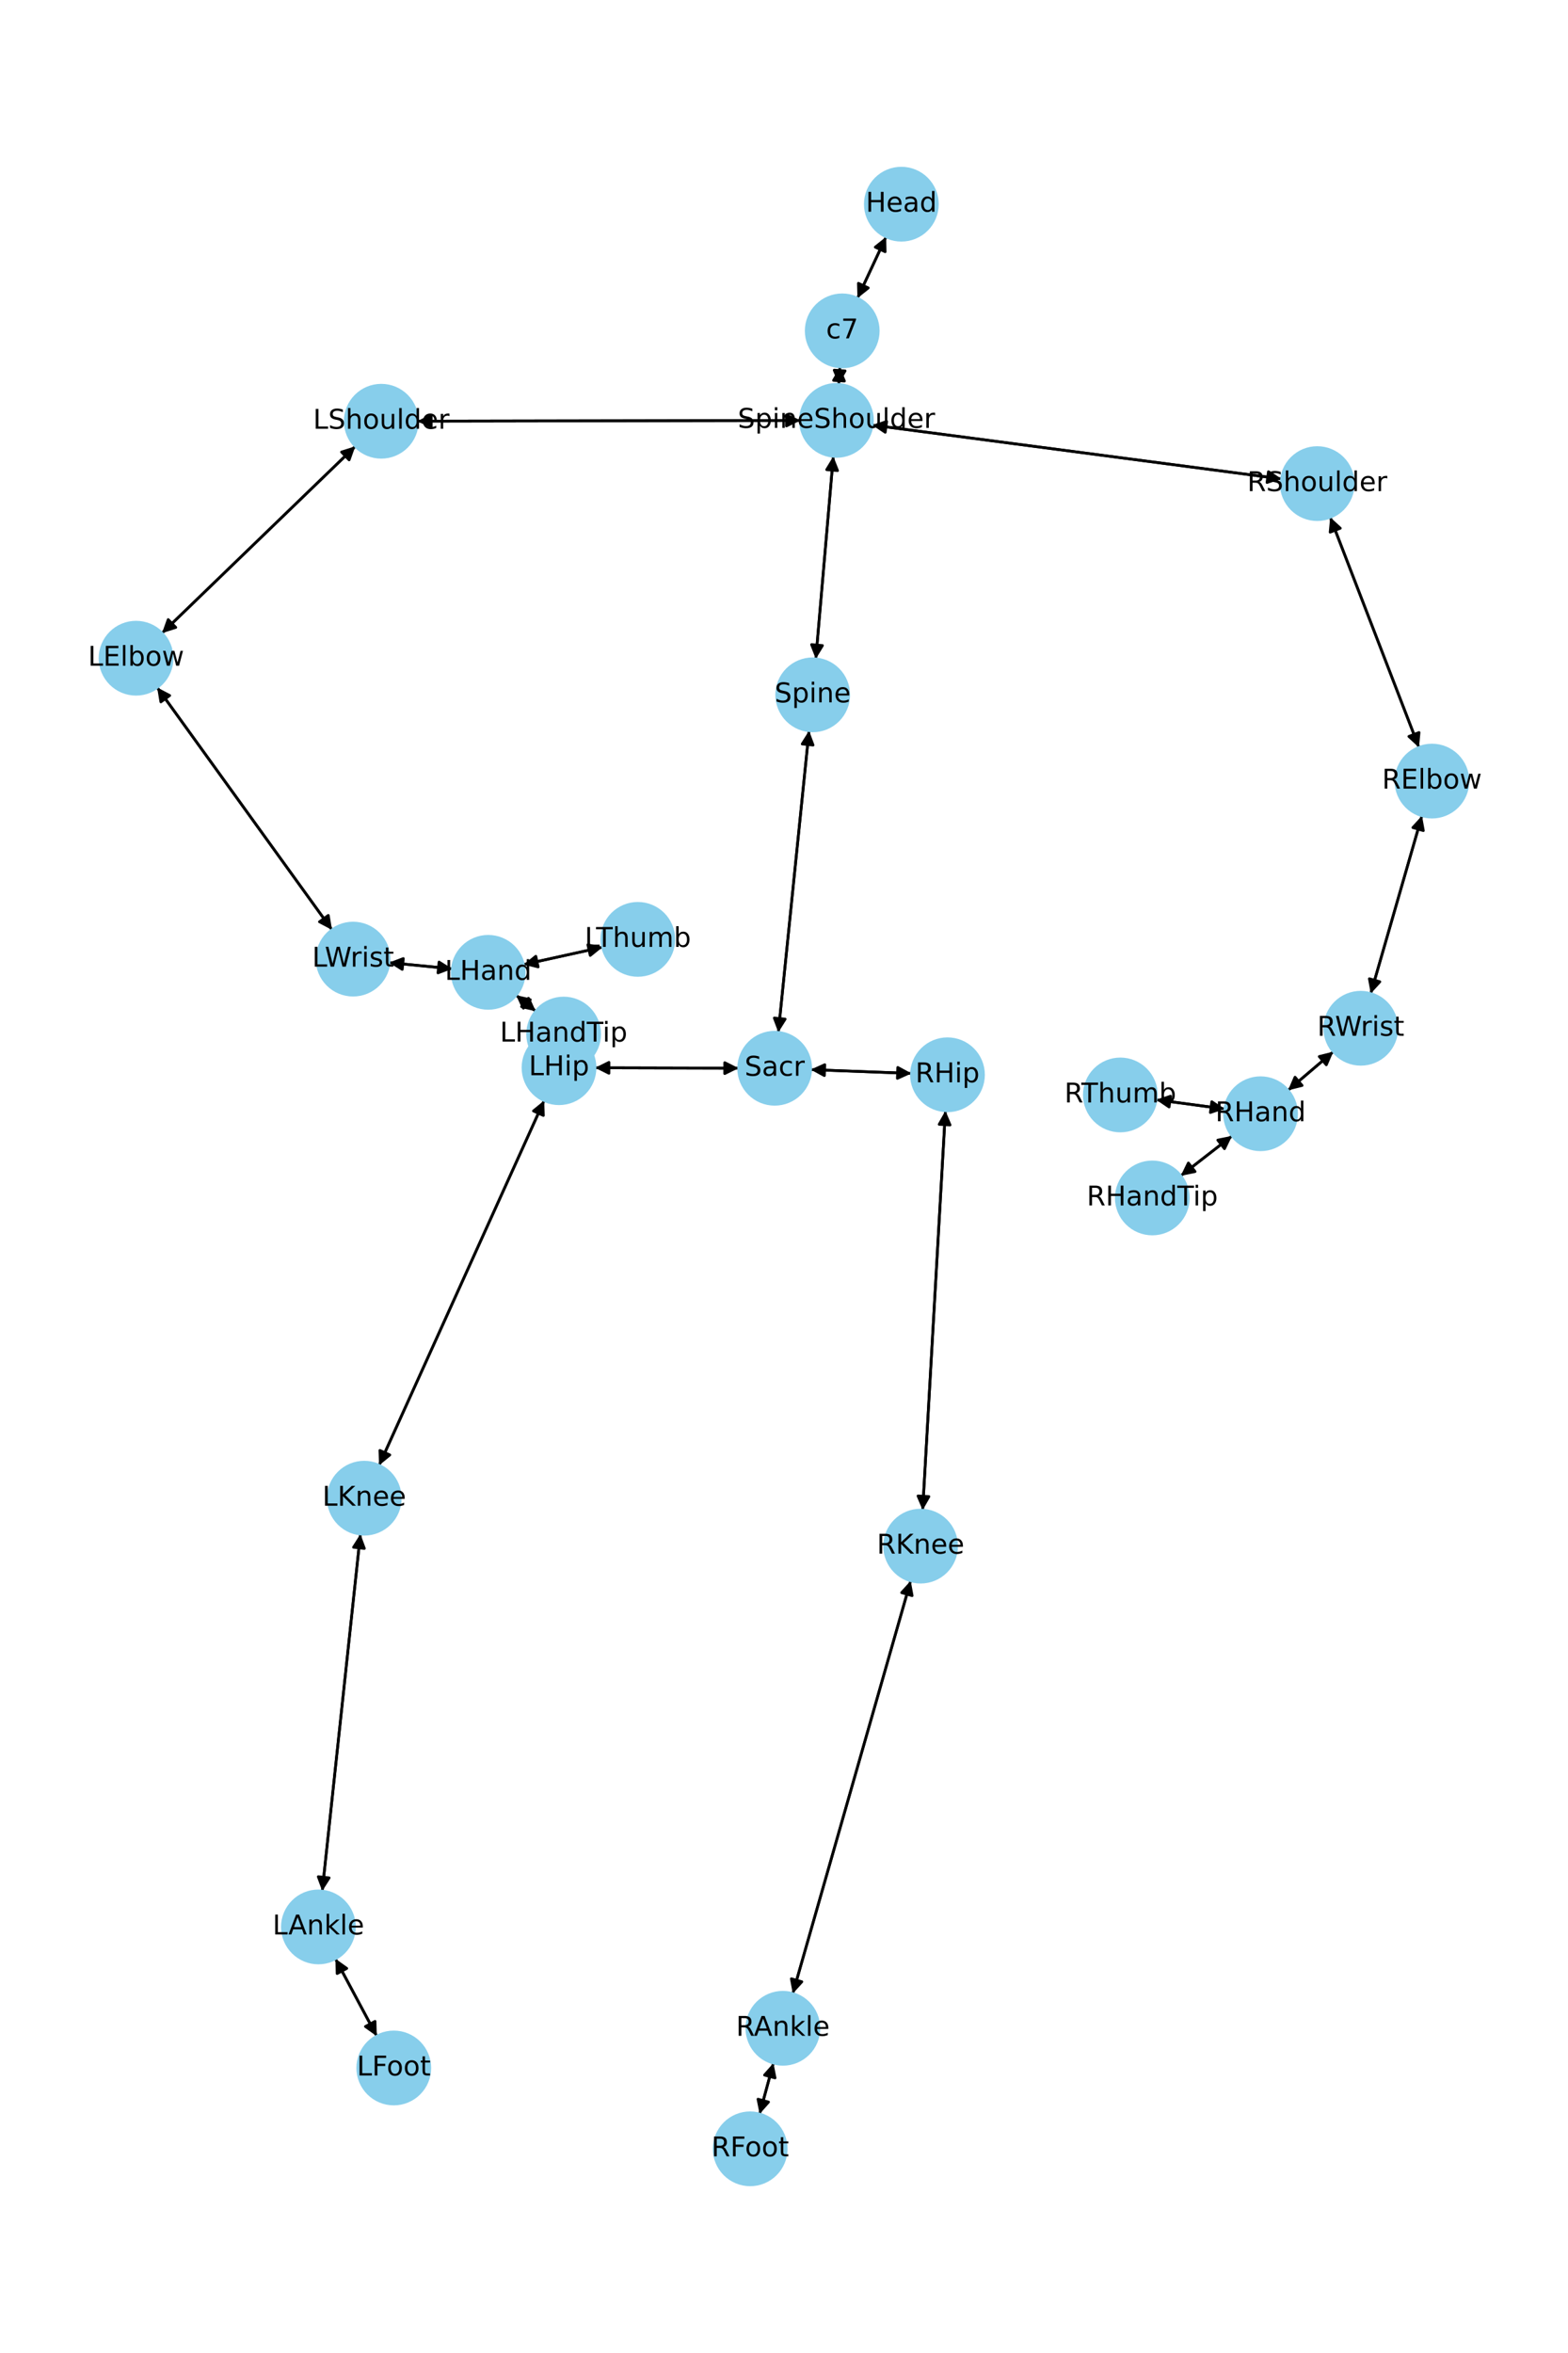 <?xml version="1.0" encoding="utf-8" standalone="no"?>
<!DOCTYPE svg PUBLIC "-//W3C//DTD SVG 1.1//EN"
  "http://www.w3.org/Graphics/SVG/1.1/DTD/svg11.dtd">
<!-- Created with matplotlib (https://matplotlib.org/) -->
<svg height="864pt" version="1.1" viewBox="0 0 576 864" width="576pt" xmlns="http://www.w3.org/2000/svg" xmlns:xlink="http://www.w3.org/1999/xlink">
 <defs>
  <style type="text/css">*{stroke-linecap:butt;stroke-linejoin:round;}</style>
 </defs>
 <g id="figure_1">
  <g id="patch_1">
   <path d="M 0 864 
L 576 864 
L 576 0 
L 0 0 
z
" style="fill:#ffffff;"/>
  </g>
  <g id="axes_1">
   <g id="patch_2">
    <path clip-path="url(#p23a605ee76)" d="M 325.513 86.96 
Q 320.248 98.234 315.456 108.495 
" style="fill:none;stroke:#000000;stroke-linecap:round;"/>
    <path clip-path="url(#p23a605ee76)" d="M 318.961 105.717 
L 315.456 108.495 
L 315.336 104.025 
L 318.961 105.717 
z
" style="stroke:#000000;stroke-linecap:round;"/>
   </g>
   <g id="patch_3">
    <path clip-path="url(#p23a605ee76)" d="M 308.532 134.696 
Q 308.322 137.93 308.185 140.047 
" style="fill:none;stroke:#000000;stroke-linecap:round;"/>
    <path clip-path="url(#p23a605ee76)" d="M 310.44 136.185 
L 308.185 140.047 
L 306.448 135.926 
L 310.44 136.185 
z
" style="stroke:#000000;stroke-linecap:round;"/>
   </g>
   <g id="patch_4">
    <path clip-path="url(#p23a605ee76)" d="M 314.983 109.509 
Q 320.248 98.234 325.039 87.973 
" style="fill:none;stroke:#000000;stroke-linecap:round;"/>
    <path clip-path="url(#p23a605ee76)" d="M 321.535 90.751 
L 325.039 87.973 
L 325.159 92.443 
L 321.535 90.751 
z
" style="stroke:#000000;stroke-linecap:round;"/>
   </g>
   <g id="patch_5">
    <path clip-path="url(#p23a605ee76)" d="M 306.119 167.538 
Q 302.902 204.751 299.781 240.85 
" style="fill:none;stroke:#000000;stroke-linecap:round;"/>
    <path clip-path="url(#p23a605ee76)" d="M 302.119 237.037 
L 299.781 240.85 
L 298.133 236.692 
L 302.119 237.037 
z
" style="stroke:#000000;stroke-linecap:round;"/>
   </g>
   <g id="patch_6">
    <path clip-path="url(#p23a605ee76)" d="M 294.03 154.384 
Q 223.657 154.517 154.401 154.648 
" style="fill:none;stroke:#000000;stroke-linecap:round;"/>
    <path clip-path="url(#p23a605ee76)" d="M 158.405 156.641 
L 154.401 154.648 
L 158.397 152.641 
L 158.405 156.641 
z
" style="stroke:#000000;stroke-linecap:round;"/>
   </g>
   <g id="patch_7">
    <path clip-path="url(#p23a605ee76)" d="M 320.376 156.083 
Q 395.574 165.968 469.664 175.706 
" style="fill:none;stroke:#000000;stroke-linecap:round;"/>
    <path clip-path="url(#p23a605ee76)" d="M 465.959 173.202 
L 469.664 175.706 
L 465.437 177.168 
L 465.959 173.202 
z
" style="stroke:#000000;stroke-linecap:round;"/>
   </g>
   <g id="patch_8">
    <path clip-path="url(#p23a605ee76)" d="M 308.114 141.156 
Q 308.323 137.923 308.46 135.805 
" style="fill:none;stroke:#000000;stroke-linecap:round;"/>
    <path clip-path="url(#p23a605ee76)" d="M 306.206 139.668 
L 308.46 135.805 
L 310.197 139.926 
L 306.206 139.668 
z
" style="stroke:#000000;stroke-linecap:round;"/>
   </g>
   <g id="patch_9">
    <path clip-path="url(#p23a605ee76)" d="M 297.205 268.301 
Q 291.56 323.698 286.028 377.982 
" style="fill:none;stroke:#000000;stroke-linecap:round;"/>
    <path clip-path="url(#p23a605ee76)" d="M 288.423 374.206 
L 286.028 377.982 
L 284.444 373.8 
L 288.423 374.206 
z
" style="stroke:#000000;stroke-linecap:round;"/>
   </g>
   <g id="patch_10">
    <path clip-path="url(#p23a605ee76)" d="M 299.685 241.962 
Q 302.902 204.749 306.023 168.65 
" style="fill:none;stroke:#000000;stroke-linecap:round;"/>
    <path clip-path="url(#p23a605ee76)" d="M 303.686 172.463 
L 306.023 168.65 
L 307.671 172.808 
L 303.686 172.463 
z
" style="stroke:#000000;stroke-linecap:round;"/>
   </g>
   <g id="patch_11">
    <path clip-path="url(#p23a605ee76)" d="M 271.349 392.22 
Q 244.966 392.152 219.702 392.086 
" style="fill:none;stroke:#000000;stroke-linecap:round;"/>
    <path clip-path="url(#p23a605ee76)" d="M 223.696 394.096 
L 219.702 392.086 
L 223.707 390.096 
L 223.696 394.096 
z
" style="stroke:#000000;stroke-linecap:round;"/>
   </g>
   <g id="patch_12">
    <path clip-path="url(#p23a605ee76)" d="M 297.79 392.754 
Q 316.312 393.453 333.716 394.11 
" style="fill:none;stroke:#000000;stroke-linecap:round;"/>
    <path clip-path="url(#p23a605ee76)" d="M 329.795 391.96 
L 333.716 394.11 
L 329.644 395.957 
L 329.795 391.96 
z
" style="stroke:#000000;stroke-linecap:round;"/>
   </g>
   <g id="patch_13">
    <path clip-path="url(#p23a605ee76)" d="M 285.915 379.095 
Q 291.56 323.698 297.092 269.413 
" style="fill:none;stroke:#000000;stroke-linecap:round;"/>
    <path clip-path="url(#p23a605ee76)" d="M 294.696 273.19 
L 297.092 269.413 
L 298.676 273.595 
L 294.696 273.19 
z
" style="stroke:#000000;stroke-linecap:round;"/>
   </g>
   <g id="patch_14">
    <path clip-path="url(#p23a605ee76)" d="M 130.542 163.866 
Q 95.021 198.181 60.304 231.719 
" style="fill:none;stroke:#000000;stroke-linecap:round;"/>
    <path clip-path="url(#p23a605ee76)" d="M 64.571 230.378 
L 60.304 231.719 
L 61.792 227.501 
L 64.571 230.378 
z
" style="stroke:#000000;stroke-linecap:round;"/>
   </g>
   <g id="patch_15">
    <path clip-path="url(#p23a605ee76)" d="M 153.284 154.651 
Q 223.658 154.517 292.913 154.386 
" style="fill:none;stroke:#000000;stroke-linecap:round;"/>
    <path clip-path="url(#p23a605ee76)" d="M 288.909 152.394 
L 292.913 154.386 
L 288.917 156.394 
L 288.909 152.394 
z
" style="stroke:#000000;stroke-linecap:round;"/>
   </g>
   <g id="patch_16">
    <path clip-path="url(#p23a605ee76)" d="M 57.723 252.415 
Q 89.845 296.933 121.314 340.544 
" style="fill:none;stroke:#000000;stroke-linecap:round;"/>
    <path clip-path="url(#p23a605ee76)" d="M 120.595 336.13 
L 121.314 340.544 
L 117.351 338.471 
L 120.595 336.13 
z
" style="stroke:#000000;stroke-linecap:round;"/>
   </g>
   <g id="patch_17">
    <path clip-path="url(#p23a605ee76)" d="M 59.497 232.499 
Q 95.018 198.184 129.735 164.646 
" style="fill:none;stroke:#000000;stroke-linecap:round;"/>
    <path clip-path="url(#p23a605ee76)" d="M 125.469 165.987 
L 129.735 164.646 
L 128.248 168.863 
L 125.469 165.987 
z
" style="stroke:#000000;stroke-linecap:round;"/>
   </g>
   <g id="patch_18">
    <path clip-path="url(#p23a605ee76)" d="M 142.871 353.465 
Q 154.525 354.605 165.066 355.637 
" style="fill:none;stroke:#000000;stroke-linecap:round;"/>
    <path clip-path="url(#p23a605ee76)" d="M 161.28 353.257 
L 165.066 355.637 
L 160.891 357.238 
L 161.28 353.257 
z
" style="stroke:#000000;stroke-linecap:round;"/>
   </g>
   <g id="patch_19">
    <path clip-path="url(#p23a605ee76)" d="M 121.968 341.451 
Q 89.845 296.933 58.377 253.322 
" style="fill:none;stroke:#000000;stroke-linecap:round;"/>
    <path clip-path="url(#p23a605ee76)" d="M 59.096 257.736 
L 58.377 253.322 
L 62.339 255.395 
L 59.096 257.736 
z
" style="stroke:#000000;stroke-linecap:round;"/>
   </g>
   <g id="patch_20">
    <path clip-path="url(#p23a605ee76)" d="M 189.584 365.409 
Q 193.2 368.367 195.95 370.617 
" style="fill:none;stroke:#000000;stroke-linecap:round;"/>
    <path clip-path="url(#p23a605ee76)" d="M 194.12 366.536 
L 195.95 370.617 
L 191.588 369.632 
L 194.12 366.536 
z
" style="stroke:#000000;stroke-linecap:round;"/>
   </g>
   <g id="patch_21">
    <path clip-path="url(#p23a605ee76)" d="M 192.263 354.188 
Q 206.823 350.98 220.292 348.013 
" style="fill:none;stroke:#000000;stroke-linecap:round;"/>
    <path clip-path="url(#p23a605ee76)" d="M 215.956 346.921 
L 220.292 348.013 
L 216.816 350.827 
L 215.956 346.921 
z
" style="stroke:#000000;stroke-linecap:round;"/>
   </g>
   <g id="patch_22">
    <path clip-path="url(#p23a605ee76)" d="M 166.181 355.746 
Q 154.527 354.605 143.986 353.574 
" style="fill:none;stroke:#000000;stroke-linecap:round;"/>
    <path clip-path="url(#p23a605ee76)" d="M 147.772 355.954 
L 143.986 353.574 
L 148.161 351.973 
L 147.772 355.954 
z
" style="stroke:#000000;stroke-linecap:round;"/>
   </g>
   <g id="patch_23">
    <path clip-path="url(#p23a605ee76)" d="M 488.649 189.92 
Q 504.952 232.193 520.853 273.422 
" style="fill:none;stroke:#000000;stroke-linecap:round;"/>
    <path clip-path="url(#p23a605ee76)" d="M 521.28 268.97 
L 520.853 273.422 
L 517.548 270.41 
L 521.28 268.97 
z
" style="stroke:#000000;stroke-linecap:round;"/>
   </g>
   <g id="patch_24">
    <path clip-path="url(#p23a605ee76)" d="M 470.771 175.852 
Q 395.573 165.967 321.483 156.229 
" style="fill:none;stroke:#000000;stroke-linecap:round;"/>
    <path clip-path="url(#p23a605ee76)" d="M 325.189 158.733 
L 321.483 156.229 
L 325.71 154.767 
L 325.189 158.733 
z
" style="stroke:#000000;stroke-linecap:round;"/>
   </g>
   <g id="patch_25">
    <path clip-path="url(#p23a605ee76)" d="M 522.356 299.52 
Q 512.949 332.186 503.852 363.778 
" style="fill:none;stroke:#000000;stroke-linecap:round;"/>
    <path clip-path="url(#p23a605ee76)" d="M 506.88 360.488 
L 503.852 363.778 
L 503.037 359.381 
L 506.88 360.488 
z
" style="stroke:#000000;stroke-linecap:round;"/>
   </g>
   <g id="patch_26">
    <path clip-path="url(#p23a605ee76)" d="M 521.256 274.466 
Q 504.953 232.193 489.052 190.964 
" style="fill:none;stroke:#000000;stroke-linecap:round;"/>
    <path clip-path="url(#p23a605ee76)" d="M 488.625 195.416 
L 489.052 190.964 
L 492.357 193.976 
L 488.625 195.416 
z
" style="stroke:#000000;stroke-linecap:round;"/>
   </g>
   <g id="patch_27">
    <path clip-path="url(#p23a605ee76)" d="M 489.815 386.148 
Q 481.473 393.26 473.981 399.647 
" style="fill:none;stroke:#000000;stroke-linecap:round;"/>
    <path clip-path="url(#p23a605ee76)" d="M 478.323 398.574 
L 473.981 399.647 
L 475.728 395.53 
L 478.323 398.574 
z
" style="stroke:#000000;stroke-linecap:round;"/>
   </g>
   <g id="patch_28">
    <path clip-path="url(#p23a605ee76)" d="M 503.541 364.856 
Q 512.948 332.19 522.046 300.598 
" style="fill:none;stroke:#000000;stroke-linecap:round;"/>
    <path clip-path="url(#p23a605ee76)" d="M 519.017 303.889 
L 522.046 300.598 
L 522.861 304.996 
L 519.017 303.889 
z
" style="stroke:#000000;stroke-linecap:round;"/>
   </g>
   <g id="patch_29">
    <path clip-path="url(#p23a605ee76)" d="M 452.618 417.076 
Q 443.178 424.416 434.621 431.069 
" style="fill:none;stroke:#000000;stroke-linecap:round;"/>
    <path clip-path="url(#p23a605ee76)" d="M 439.006 430.193 
L 434.621 431.069 
L 436.551 427.035 
L 439.006 430.193 
z
" style="stroke:#000000;stroke-linecap:round;"/>
   </g>
   <g id="patch_30">
    <path clip-path="url(#p23a605ee76)" d="M 449.95 407.2 
Q 437.308 405.507 425.773 403.962 
" style="fill:none;stroke:#000000;stroke-linecap:round;"/>
    <path clip-path="url(#p23a605ee76)" d="M 429.472 406.475 
L 425.773 403.962 
L 430.004 402.511 
L 429.472 406.475 
z
" style="stroke:#000000;stroke-linecap:round;"/>
   </g>
   <g id="patch_31">
    <path clip-path="url(#p23a605ee76)" d="M 473.127 400.375 
Q 481.47 393.263 488.962 386.876 
" style="fill:none;stroke:#000000;stroke-linecap:round;"/>
    <path clip-path="url(#p23a605ee76)" d="M 484.62 387.949 
L 488.962 386.876 
L 487.215 390.993 
L 484.62 387.949 
z
" style="stroke:#000000;stroke-linecap:round;"/>
   </g>
   <g id="patch_32">
    <path clip-path="url(#p23a605ee76)" d="M 199.896 404.101 
Q 169.58 471.086 139.724 537.051 
" style="fill:none;stroke:#000000;stroke-linecap:round;"/>
    <path clip-path="url(#p23a605ee76)" d="M 143.196 534.232 
L 139.724 537.051 
L 139.552 532.583 
L 143.196 534.232 
z
" style="stroke:#000000;stroke-linecap:round;"/>
   </g>
   <g id="patch_33">
    <path clip-path="url(#p23a605ee76)" d="M 218.576 392.083 
Q 244.958 392.152 270.223 392.217 
" style="fill:none;stroke:#000000;stroke-linecap:round;"/>
    <path clip-path="url(#p23a605ee76)" d="M 266.228 390.207 
L 270.223 392.217 
L 266.218 394.207 
L 266.228 390.207 
z
" style="stroke:#000000;stroke-linecap:round;"/>
   </g>
   <g id="patch_34">
    <path clip-path="url(#p23a605ee76)" d="M 132.401 563.274 
Q 125.386 628.837 118.489 693.289 
" style="fill:none;stroke:#000000;stroke-linecap:round;"/>
    <path clip-path="url(#p23a605ee76)" d="M 120.903 689.525 
L 118.489 693.289 
L 116.926 689.099 
L 120.903 689.525 
z
" style="stroke:#000000;stroke-linecap:round;"/>
   </g>
   <g id="patch_35">
    <path clip-path="url(#p23a605ee76)" d="M 139.263 538.071 
Q 169.579 471.087 199.434 405.121 
" style="fill:none;stroke:#000000;stroke-linecap:round;"/>
    <path clip-path="url(#p23a605ee76)" d="M 195.963 407.94 
L 199.434 405.121 
L 199.607 409.59 
L 195.963 407.94 
z
" style="stroke:#000000;stroke-linecap:round;"/>
   </g>
   <g id="patch_36">
    <path clip-path="url(#p23a605ee76)" d="M 123.201 719.22 
Q 130.809 733.45 137.889 746.693 
" style="fill:none;stroke:#000000;stroke-linecap:round;"/>
    <path clip-path="url(#p23a605ee76)" d="M 137.767 742.223 
L 137.889 746.693 
L 134.24 744.109 
L 137.767 742.223 
z
" style="stroke:#000000;stroke-linecap:round;"/>
   </g>
   <g id="patch_37">
    <path clip-path="url(#p23a605ee76)" d="M 118.37 694.403 
Q 125.385 628.84 132.282 564.388 
" style="fill:none;stroke:#000000;stroke-linecap:round;"/>
    <path clip-path="url(#p23a605ee76)" d="M 129.867 568.152 
L 132.282 564.388 
L 133.845 568.578 
L 129.867 568.152 
z
" style="stroke:#000000;stroke-linecap:round;"/>
   </g>
   <g id="patch_38">
    <path clip-path="url(#p23a605ee76)" d="M 138.415 747.676 
Q 130.807 733.447 123.726 720.203 
" style="fill:none;stroke:#000000;stroke-linecap:round;"/>
    <path clip-path="url(#p23a605ee76)" d="M 123.849 724.673 
L 123.726 720.203 
L 127.376 722.787 
L 123.849 724.673 
z
" style="stroke:#000000;stroke-linecap:round;"/>
   </g>
   <g id="patch_39">
    <path clip-path="url(#p23a605ee76)" d="M 347.3 407.858 
Q 343.118 481.188 339 553.402 
" style="fill:none;stroke:#000000;stroke-linecap:round;"/>
    <path clip-path="url(#p23a605ee76)" d="M 341.225 549.523 
L 339 553.402 
L 337.231 549.295 
L 341.225 549.523 
z
" style="stroke:#000000;stroke-linecap:round;"/>
   </g>
   <g id="patch_40">
    <path clip-path="url(#p23a605ee76)" d="M 334.837 394.152 
Q 316.315 393.453 298.91 392.796 
" style="fill:none;stroke:#000000;stroke-linecap:round;"/>
    <path clip-path="url(#p23a605ee76)" d="M 302.832 394.945 
L 298.91 392.796 
L 302.983 390.948 
L 302.832 394.945 
z
" style="stroke:#000000;stroke-linecap:round;"/>
   </g>
   <g id="patch_41">
    <path clip-path="url(#p23a605ee76)" d="M 334.548 580.446 
Q 312.885 656.248 291.53 730.974 
" style="fill:none;stroke:#000000;stroke-linecap:round;"/>
    <path clip-path="url(#p23a605ee76)" d="M 294.552 727.678 
L 291.53 730.974 
L 290.706 726.579 
L 294.552 727.678 
z
" style="stroke:#000000;stroke-linecap:round;"/>
   </g>
   <g id="patch_42">
    <path clip-path="url(#p23a605ee76)" d="M 338.937 554.518 
Q 343.118 481.188 347.236 408.974 
" style="fill:none;stroke:#000000;stroke-linecap:round;"/>
    <path clip-path="url(#p23a605ee76)" d="M 345.012 412.853 
L 347.236 408.974 
L 349.005 413.081 
L 345.012 412.853 
z
" style="stroke:#000000;stroke-linecap:round;"/>
   </g>
   <g id="patch_43">
    <path clip-path="url(#p23a605ee76)" d="M 284.121 757.537 
Q 281.58 766.899 279.331 775.181 
" style="fill:none;stroke:#000000;stroke-linecap:round;"/>
    <path clip-path="url(#p23a605ee76)" d="M 282.309 771.845 
L 279.331 775.181 
L 278.449 770.797 
L 282.309 771.845 
z
" style="stroke:#000000;stroke-linecap:round;"/>
   </g>
   <g id="patch_44">
    <path clip-path="url(#p23a605ee76)" d="M 291.223 732.048 
Q 312.886 656.246 334.241 581.52 
" style="fill:none;stroke:#000000;stroke-linecap:round;"/>
    <path clip-path="url(#p23a605ee76)" d="M 331.219 584.817 
L 334.241 581.52 
L 335.065 585.916 
L 331.219 584.817 
z
" style="stroke:#000000;stroke-linecap:round;"/>
   </g>
   <g id="patch_45">
    <path clip-path="url(#p23a605ee76)" d="M 279.039 776.256 
Q 281.581 766.895 283.829 758.613 
" style="fill:none;stroke:#000000;stroke-linecap:round;"/>
    <path clip-path="url(#p23a605ee76)" d="M 280.851 761.949 
L 283.829 758.613 
L 284.711 762.997 
L 280.851 761.949 
z
" style="stroke:#000000;stroke-linecap:round;"/>
   </g>
   <g id="patch_46">
    <path clip-path="url(#p23a605ee76)" d="M 196.816 371.325 
Q 193.2 368.367 190.449 366.117 
" style="fill:none;stroke:#000000;stroke-linecap:round;"/>
    <path clip-path="url(#p23a605ee76)" d="M 192.279 370.198 
L 190.449 366.117 
L 194.812 367.101 
L 192.279 370.198 
z
" style="stroke:#000000;stroke-linecap:round;"/>
   </g>
   <g id="patch_47">
    <path clip-path="url(#p23a605ee76)" d="M 221.386 347.772 
Q 206.825 350.98 193.356 353.947 
" style="fill:none;stroke:#000000;stroke-linecap:round;"/>
    <path clip-path="url(#p23a605ee76)" d="M 197.693 355.04 
L 193.356 353.947 
L 196.832 351.133 
L 197.693 355.04 
z
" style="stroke:#000000;stroke-linecap:round;"/>
   </g>
   <g id="patch_48">
    <path clip-path="url(#p23a605ee76)" d="M 433.741 431.753 
Q 443.181 424.414 451.739 417.76 
" style="fill:none;stroke:#000000;stroke-linecap:round;"/>
    <path clip-path="url(#p23a605ee76)" d="M 447.353 418.637 
L 451.739 417.76 
L 449.808 421.795 
L 447.353 418.637 
z
" style="stroke:#000000;stroke-linecap:round;"/>
   </g>
   <g id="patch_49">
    <path clip-path="url(#p23a605ee76)" d="M 424.669 403.814 
Q 437.311 405.507 448.845 407.052 
" style="fill:none;stroke:#000000;stroke-linecap:round;"/>
    <path clip-path="url(#p23a605ee76)" d="M 445.146 404.539 
L 448.845 407.052 
L 444.615 408.504 
L 445.146 404.539 
z
" style="stroke:#000000;stroke-linecap:round;"/>
   </g>
   <g id="PathCollection_1">
    <defs>
     <path d="M 0 13.229 
C 3.508 13.229 6.873 11.835 9.354 9.354 
C 11.835 6.873 13.229 3.508 13.229 0 
C 13.229 -3.508 11.835 -6.873 9.354 -9.354 
C 6.873 -11.835 3.508 -13.229 0 -13.229 
C -3.508 -13.229 -6.873 -11.835 -9.354 -9.354 
C -11.835 -6.873 -13.229 -3.508 -13.229 0 
C -13.229 3.508 -11.835 6.873 -9.354 9.354 
C -6.873 11.835 -3.508 13.229 0 13.229 
z
" id="m3a47e84ed0" style="stroke:#87ceeb;"/>
    </defs>
    <g clip-path="url(#p23a605ee76)">
     <use style="fill:#87ceeb;stroke:#87ceeb;" x="331.109" xlink:href="#m3a47e84ed0" y="74.975"/>
     <use style="fill:#87ceeb;stroke:#87ceeb;" x="309.387" xlink:href="#m3a47e84ed0" y="121.493"/>
     <use style="fill:#87ceeb;stroke:#87ceeb;" x="307.259" xlink:href="#m3a47e84ed0" y="154.359"/>
     <use style="fill:#87ceeb;stroke:#87ceeb;" x="298.546" xlink:href="#m3a47e84ed0" y="255.141"/>
     <use style="fill:#87ceeb;stroke:#87ceeb;" x="284.574" xlink:href="#m3a47e84ed0" y="392.255"/>
     <use style="fill:#87ceeb;stroke:#87ceeb;" x="140.056" xlink:href="#m3a47e84ed0" y="154.676"/>
     <use style="fill:#87ceeb;stroke:#87ceeb;" x="49.983" xlink:href="#m3a47e84ed0" y="241.689"/>
     <use style="fill:#87ceeb;stroke:#87ceeb;" x="129.707" xlink:href="#m3a47e84ed0" y="352.177"/>
     <use style="fill:#87ceeb;stroke:#87ceeb;" x="179.345" xlink:href="#m3a47e84ed0" y="357.034"/>
     <use style="fill:#87ceeb;stroke:#87ceeb;" x="483.889" xlink:href="#m3a47e84ed0" y="177.576"/>
     <use style="fill:#87ceeb;stroke:#87ceeb;" x="526.017" xlink:href="#m3a47e84ed0" y="286.81"/>
     <use style="fill:#87ceeb;stroke:#87ceeb;" x="499.881" xlink:href="#m3a47e84ed0" y="377.566"/>
     <use style="fill:#87ceeb;stroke:#87ceeb;" x="463.062" xlink:href="#m3a47e84ed0" y="408.957"/>
     <use style="fill:#87ceeb;stroke:#87ceeb;" x="205.351" xlink:href="#m3a47e84ed0" y="392.048"/>
     <use style="fill:#87ceeb;stroke:#87ceeb;" x="133.808" xlink:href="#m3a47e84ed0" y="550.124"/>
     <use style="fill:#87ceeb;stroke:#87ceeb;" x="116.963" xlink:href="#m3a47e84ed0" y="707.553"/>
     <use style="fill:#87ceeb;stroke:#87ceeb;" x="144.653" xlink:href="#m3a47e84ed0" y="759.343"/>
     <use style="fill:#87ceeb;stroke:#87ceeb;" x="348.053" xlink:href="#m3a47e84ed0" y="394.651"/>
     <use style="fill:#87ceeb;stroke:#87ceeb;" x="338.183" xlink:href="#m3a47e84ed0" y="567.725"/>
     <use style="fill:#87ceeb;stroke:#87ceeb;" x="287.588" xlink:href="#m3a47e84ed0" y="744.769"/>
     <use style="fill:#87ceeb;stroke:#87ceeb;" x="275.573" xlink:href="#m3a47e84ed0" y="789.025"/>
     <use style="fill:#87ceeb;stroke:#87ceeb;" x="207.055" xlink:href="#m3a47e84ed0" y="379.7"/>
     <use style="fill:#87ceeb;stroke:#87ceeb;" x="234.304" xlink:href="#m3a47e84ed0" y="344.927"/>
     <use style="fill:#87ceeb;stroke:#87ceeb;" x="423.297" xlink:href="#m3a47e84ed0" y="439.873"/>
     <use style="fill:#87ceeb;stroke:#87ceeb;" x="411.557" xlink:href="#m3a47e84ed0" y="402.058"/>
    </g>
   </g>
   <g id="text_1">
    <g clip-path="url(#p23a605ee76)">
     <!-- Head -->
     <g transform="translate(318.034 77.735)scale(0.1 -0.1)">
      <defs>
       <path d="M 9.812 72.906 
L 19.672 72.906 
L 19.672 43.016 
L 55.516 43.016 
L 55.516 72.906 
L 65.375 72.906 
L 65.375 0 
L 55.516 0 
L 55.516 34.719 
L 19.672 34.719 
L 19.672 0 
L 9.812 0 
z
" id="DejaVuSans-72"/>
       <path d="M 56.203 29.594 
L 56.203 25.203 
L 14.891 25.203 
Q 15.484 15.922 20.484 11.062 
Q 25.484 6.203 34.422 6.203 
Q 39.594 6.203 44.453 7.469 
Q 49.312 8.734 54.109 11.281 
L 54.109 2.781 
Q 49.266 0.734 44.188 -0.344 
Q 39.109 -1.422 33.891 -1.422 
Q 20.797 -1.422 13.156 6.188 
Q 5.516 13.812 5.516 26.812 
Q 5.516 40.234 12.766 48.109 
Q 20.016 56 32.328 56 
Q 43.359 56 49.781 48.891 
Q 56.203 41.797 56.203 29.594 
z
M 47.219 32.234 
Q 47.125 39.594 43.094 43.984 
Q 39.062 48.391 32.422 48.391 
Q 24.906 48.391 20.391 44.141 
Q 15.875 39.891 15.188 32.172 
z
" id="DejaVuSans-101"/>
       <path d="M 34.281 27.484 
Q 23.391 27.484 19.188 25 
Q 14.984 22.516 14.984 16.5 
Q 14.984 11.719 18.141 8.906 
Q 21.297 6.109 26.703 6.109 
Q 34.188 6.109 38.703 11.406 
Q 43.219 16.703 43.219 25.484 
L 43.219 27.484 
z
M 52.203 31.203 
L 52.203 0 
L 43.219 0 
L 43.219 8.297 
Q 40.141 3.328 35.547 0.953 
Q 30.953 -1.422 24.312 -1.422 
Q 15.922 -1.422 10.953 3.297 
Q 6 8.016 6 15.922 
Q 6 25.141 12.172 29.828 
Q 18.359 34.516 30.609 34.516 
L 43.219 34.516 
L 43.219 35.406 
Q 43.219 41.609 39.141 45 
Q 35.062 48.391 27.688 48.391 
Q 23 48.391 18.547 47.266 
Q 14.109 46.141 10.016 43.891 
L 10.016 52.203 
Q 14.938 54.109 19.578 55.047 
Q 24.219 56 28.609 56 
Q 40.484 56 46.344 49.844 
Q 52.203 43.703 52.203 31.203 
z
" id="DejaVuSans-97"/>
       <path d="M 45.406 46.391 
L 45.406 75.984 
L 54.391 75.984 
L 54.391 0 
L 45.406 0 
L 45.406 8.203 
Q 42.578 3.328 38.25 0.953 
Q 33.938 -1.422 27.875 -1.422 
Q 17.969 -1.422 11.734 6.484 
Q 5.516 14.406 5.516 27.297 
Q 5.516 40.188 11.734 48.094 
Q 17.969 56 27.875 56 
Q 33.938 56 38.25 53.625 
Q 42.578 51.266 45.406 46.391 
z
M 14.797 27.297 
Q 14.797 17.391 18.875 11.75 
Q 22.953 6.109 30.078 6.109 
Q 37.203 6.109 41.297 11.75 
Q 45.406 17.391 45.406 27.297 
Q 45.406 37.203 41.297 42.844 
Q 37.203 48.484 30.078 48.484 
Q 22.953 48.484 18.875 42.844 
Q 14.797 37.203 14.797 27.297 
z
" id="DejaVuSans-100"/>
      </defs>
      <use xlink:href="#DejaVuSans-72"/>
      <use x="75.195" xlink:href="#DejaVuSans-101"/>
      <use x="136.719" xlink:href="#DejaVuSans-97"/>
      <use x="197.998" xlink:href="#DejaVuSans-100"/>
     </g>
    </g>
   </g>
   <g id="text_2">
    <g clip-path="url(#p23a605ee76)">
     <!-- c7 -->
     <g transform="translate(303.456 124.252)scale(0.1 -0.1)">
      <defs>
       <path d="M 48.781 52.594 
L 48.781 44.188 
Q 44.969 46.297 41.141 47.344 
Q 37.312 48.391 33.406 48.391 
Q 24.656 48.391 19.812 42.844 
Q 14.984 37.312 14.984 27.297 
Q 14.984 17.281 19.812 11.734 
Q 24.656 6.203 33.406 6.203 
Q 37.312 6.203 41.141 7.25 
Q 44.969 8.297 48.781 10.406 
L 48.781 2.094 
Q 45.016 0.344 40.984 -0.531 
Q 36.969 -1.422 32.422 -1.422 
Q 20.062 -1.422 12.781 6.344 
Q 5.516 14.109 5.516 27.297 
Q 5.516 40.672 12.859 48.328 
Q 20.219 56 33.016 56 
Q 37.156 56 41.109 55.141 
Q 45.062 54.297 48.781 52.594 
z
" id="DejaVuSans-99"/>
       <path d="M 8.203 72.906 
L 55.078 72.906 
L 55.078 68.703 
L 28.609 0 
L 18.312 0 
L 43.219 64.594 
L 8.203 64.594 
z
" id="DejaVuSans-55"/>
      </defs>
      <use xlink:href="#DejaVuSans-99"/>
      <use x="54.98" xlink:href="#DejaVuSans-55"/>
     </g>
    </g>
   </g>
   <g id="text_3">
    <g clip-path="url(#p23a605ee76)">
     <!-- SpineShoulder -->
     <g transform="translate(271.009 157.119)scale(0.1 -0.1)">
      <defs>
       <path d="M 53.516 70.516 
L 53.516 60.891 
Q 47.906 63.578 42.922 64.891 
Q 37.938 66.219 33.297 66.219 
Q 25.25 66.219 20.875 63.094 
Q 16.5 59.969 16.5 54.203 
Q 16.5 49.359 19.406 46.891 
Q 22.312 44.438 30.422 42.922 
L 36.375 41.703 
Q 47.406 39.594 52.656 34.297 
Q 57.906 29 57.906 20.125 
Q 57.906 9.516 50.797 4.047 
Q 43.703 -1.422 29.984 -1.422 
Q 24.812 -1.422 18.969 -0.25 
Q 13.141 0.922 6.891 3.219 
L 6.891 13.375 
Q 12.891 10.016 18.656 8.297 
Q 24.422 6.594 29.984 6.594 
Q 38.422 6.594 43.016 9.906 
Q 47.609 13.234 47.609 19.391 
Q 47.609 24.75 44.312 27.781 
Q 41.016 30.812 33.5 32.328 
L 27.484 33.5 
Q 16.453 35.688 11.516 40.375 
Q 6.594 45.062 6.594 53.422 
Q 6.594 63.094 13.406 68.656 
Q 20.219 74.219 32.172 74.219 
Q 37.312 74.219 42.625 73.281 
Q 47.953 72.359 53.516 70.516 
z
" id="DejaVuSans-83"/>
       <path d="M 18.109 8.203 
L 18.109 -20.797 
L 9.078 -20.797 
L 9.078 54.688 
L 18.109 54.688 
L 18.109 46.391 
Q 20.953 51.266 25.266 53.625 
Q 29.594 56 35.594 56 
Q 45.562 56 51.781 48.094 
Q 58.016 40.188 58.016 27.297 
Q 58.016 14.406 51.781 6.484 
Q 45.562 -1.422 35.594 -1.422 
Q 29.594 -1.422 25.266 0.953 
Q 20.953 3.328 18.109 8.203 
z
M 48.688 27.297 
Q 48.688 37.203 44.609 42.844 
Q 40.531 48.484 33.406 48.484 
Q 26.266 48.484 22.188 42.844 
Q 18.109 37.203 18.109 27.297 
Q 18.109 17.391 22.188 11.75 
Q 26.266 6.109 33.406 6.109 
Q 40.531 6.109 44.609 11.75 
Q 48.688 17.391 48.688 27.297 
z
" id="DejaVuSans-112"/>
       <path d="M 9.422 54.688 
L 18.406 54.688 
L 18.406 0 
L 9.422 0 
z
M 9.422 75.984 
L 18.406 75.984 
L 18.406 64.594 
L 9.422 64.594 
z
" id="DejaVuSans-105"/>
       <path d="M 54.891 33.016 
L 54.891 0 
L 45.906 0 
L 45.906 32.719 
Q 45.906 40.484 42.875 44.328 
Q 39.844 48.188 33.797 48.188 
Q 26.516 48.188 22.312 43.547 
Q 18.109 38.922 18.109 30.906 
L 18.109 0 
L 9.078 0 
L 9.078 54.688 
L 18.109 54.688 
L 18.109 46.188 
Q 21.344 51.125 25.703 53.562 
Q 30.078 56 35.797 56 
Q 45.219 56 50.047 50.172 
Q 54.891 44.344 54.891 33.016 
z
" id="DejaVuSans-110"/>
       <path d="M 54.891 33.016 
L 54.891 0 
L 45.906 0 
L 45.906 32.719 
Q 45.906 40.484 42.875 44.328 
Q 39.844 48.188 33.797 48.188 
Q 26.516 48.188 22.312 43.547 
Q 18.109 38.922 18.109 30.906 
L 18.109 0 
L 9.078 0 
L 9.078 75.984 
L 18.109 75.984 
L 18.109 46.188 
Q 21.344 51.125 25.703 53.562 
Q 30.078 56 35.797 56 
Q 45.219 56 50.047 50.172 
Q 54.891 44.344 54.891 33.016 
z
" id="DejaVuSans-104"/>
       <path d="M 30.609 48.391 
Q 23.391 48.391 19.188 42.75 
Q 14.984 37.109 14.984 27.297 
Q 14.984 17.484 19.156 11.844 
Q 23.344 6.203 30.609 6.203 
Q 37.797 6.203 41.984 11.859 
Q 46.188 17.531 46.188 27.297 
Q 46.188 37.016 41.984 42.703 
Q 37.797 48.391 30.609 48.391 
z
M 30.609 56 
Q 42.328 56 49.016 48.375 
Q 55.719 40.766 55.719 27.297 
Q 55.719 13.875 49.016 6.219 
Q 42.328 -1.422 30.609 -1.422 
Q 18.844 -1.422 12.172 6.219 
Q 5.516 13.875 5.516 27.297 
Q 5.516 40.766 12.172 48.375 
Q 18.844 56 30.609 56 
z
" id="DejaVuSans-111"/>
       <path d="M 8.5 21.578 
L 8.5 54.688 
L 17.484 54.688 
L 17.484 21.922 
Q 17.484 14.156 20.5 10.266 
Q 23.531 6.391 29.594 6.391 
Q 36.859 6.391 41.078 11.031 
Q 45.312 15.672 45.312 23.688 
L 45.312 54.688 
L 54.297 54.688 
L 54.297 0 
L 45.312 0 
L 45.312 8.406 
Q 42.047 3.422 37.719 1 
Q 33.406 -1.422 27.688 -1.422 
Q 18.266 -1.422 13.375 4.438 
Q 8.5 10.297 8.5 21.578 
z
M 31.109 56 
z
" id="DejaVuSans-117"/>
       <path d="M 9.422 75.984 
L 18.406 75.984 
L 18.406 0 
L 9.422 0 
z
" id="DejaVuSans-108"/>
       <path d="M 41.109 46.297 
Q 39.594 47.172 37.812 47.578 
Q 36.031 48 33.891 48 
Q 26.266 48 22.188 43.047 
Q 18.109 38.094 18.109 28.812 
L 18.109 0 
L 9.078 0 
L 9.078 54.688 
L 18.109 54.688 
L 18.109 46.188 
Q 20.953 51.172 25.484 53.578 
Q 30.031 56 36.531 56 
Q 37.453 56 38.578 55.875 
Q 39.703 55.766 41.062 55.516 
z
" id="DejaVuSans-114"/>
      </defs>
      <use xlink:href="#DejaVuSans-83"/>
      <use x="63.477" xlink:href="#DejaVuSans-112"/>
      <use x="126.953" xlink:href="#DejaVuSans-105"/>
      <use x="154.736" xlink:href="#DejaVuSans-110"/>
      <use x="218.115" xlink:href="#DejaVuSans-101"/>
      <use x="279.639" xlink:href="#DejaVuSans-83"/>
      <use x="343.115" xlink:href="#DejaVuSans-104"/>
      <use x="406.494" xlink:href="#DejaVuSans-111"/>
      <use x="467.676" xlink:href="#DejaVuSans-117"/>
      <use x="531.055" xlink:href="#DejaVuSans-108"/>
      <use x="558.838" xlink:href="#DejaVuSans-100"/>
      <use x="622.314" xlink:href="#DejaVuSans-101"/>
      <use x="683.838" xlink:href="#DejaVuSans-114"/>
     </g>
    </g>
   </g>
   <g id="text_4">
    <g clip-path="url(#p23a605ee76)">
     <!-- Spine -->
     <g transform="translate(284.563 257.9)scale(0.1 -0.1)">
      <use xlink:href="#DejaVuSans-83"/>
      <use x="63.477" xlink:href="#DejaVuSans-112"/>
      <use x="126.953" xlink:href="#DejaVuSans-105"/>
      <use x="154.736" xlink:href="#DejaVuSans-110"/>
      <use x="218.115" xlink:href="#DejaVuSans-101"/>
     </g>
    </g>
   </g>
   <g id="text_5">
    <g clip-path="url(#p23a605ee76)">
     <!-- Sacr -->
     <g transform="translate(273.531 395.014)scale(0.1 -0.1)">
      <use xlink:href="#DejaVuSans-83"/>
      <use x="63.477" xlink:href="#DejaVuSans-97"/>
      <use x="124.756" xlink:href="#DejaVuSans-99"/>
      <use x="179.736" xlink:href="#DejaVuSans-114"/>
     </g>
    </g>
   </g>
   <g id="text_6">
    <g clip-path="url(#p23a605ee76)">
     <!-- LShoulder -->
     <g transform="translate(115.003 157.435)scale(0.1 -0.1)">
      <defs>
       <path d="M 9.812 72.906 
L 19.672 72.906 
L 19.672 8.297 
L 55.172 8.297 
L 55.172 0 
L 9.812 0 
z
" id="DejaVuSans-76"/>
      </defs>
      <use xlink:href="#DejaVuSans-76"/>
      <use x="55.713" xlink:href="#DejaVuSans-83"/>
      <use x="119.189" xlink:href="#DejaVuSans-104"/>
      <use x="182.568" xlink:href="#DejaVuSans-111"/>
      <use x="243.75" xlink:href="#DejaVuSans-117"/>
      <use x="307.129" xlink:href="#DejaVuSans-108"/>
      <use x="334.912" xlink:href="#DejaVuSans-100"/>
      <use x="398.389" xlink:href="#DejaVuSans-101"/>
      <use x="459.912" xlink:href="#DejaVuSans-114"/>
     </g>
    </g>
   </g>
   <g id="text_7">
    <g clip-path="url(#p23a605ee76)">
     <!-- LElbow -->
     <g transform="translate(32.326 244.449)scale(0.1 -0.1)">
      <defs>
       <path d="M 9.812 72.906 
L 55.906 72.906 
L 55.906 64.594 
L 19.672 64.594 
L 19.672 43.016 
L 54.391 43.016 
L 54.391 34.719 
L 19.672 34.719 
L 19.672 8.297 
L 56.781 8.297 
L 56.781 0 
L 9.812 0 
z
" id="DejaVuSans-69"/>
       <path d="M 48.688 27.297 
Q 48.688 37.203 44.609 42.844 
Q 40.531 48.484 33.406 48.484 
Q 26.266 48.484 22.188 42.844 
Q 18.109 37.203 18.109 27.297 
Q 18.109 17.391 22.188 11.75 
Q 26.266 6.109 33.406 6.109 
Q 40.531 6.109 44.609 11.75 
Q 48.688 17.391 48.688 27.297 
z
M 18.109 46.391 
Q 20.953 51.266 25.266 53.625 
Q 29.594 56 35.594 56 
Q 45.562 56 51.781 48.094 
Q 58.016 40.188 58.016 27.297 
Q 58.016 14.406 51.781 6.484 
Q 45.562 -1.422 35.594 -1.422 
Q 29.594 -1.422 25.266 0.953 
Q 20.953 3.328 18.109 8.203 
L 18.109 0 
L 9.078 0 
L 9.078 75.984 
L 18.109 75.984 
z
" id="DejaVuSans-98"/>
       <path d="M 4.203 54.688 
L 13.188 54.688 
L 24.422 12.016 
L 35.594 54.688 
L 46.188 54.688 
L 57.422 12.016 
L 68.609 54.688 
L 77.594 54.688 
L 63.281 0 
L 52.688 0 
L 40.922 44.828 
L 29.109 0 
L 18.5 0 
z
" id="DejaVuSans-119"/>
      </defs>
      <use xlink:href="#DejaVuSans-76"/>
      <use x="55.713" xlink:href="#DejaVuSans-69"/>
      <use x="118.896" xlink:href="#DejaVuSans-108"/>
      <use x="146.68" xlink:href="#DejaVuSans-98"/>
      <use x="210.156" xlink:href="#DejaVuSans-111"/>
      <use x="271.338" xlink:href="#DejaVuSans-119"/>
     </g>
    </g>
   </g>
   <g id="text_8">
    <g clip-path="url(#p23a605ee76)">
     <!-- LWrist -->
     <g transform="translate(114.649 354.936)scale(0.1 -0.1)">
      <defs>
       <path d="M 3.328 72.906 
L 13.281 72.906 
L 28.609 11.281 
L 43.891 72.906 
L 54.984 72.906 
L 70.312 11.281 
L 85.594 72.906 
L 95.609 72.906 
L 77.297 0 
L 64.891 0 
L 49.516 63.281 
L 33.984 0 
L 21.578 0 
z
" id="DejaVuSans-87"/>
       <path d="M 44.281 53.078 
L 44.281 44.578 
Q 40.484 46.531 36.375 47.5 
Q 32.281 48.484 27.875 48.484 
Q 21.188 48.484 17.844 46.438 
Q 14.5 44.391 14.5 40.281 
Q 14.5 37.156 16.891 35.375 
Q 19.281 33.594 26.516 31.984 
L 29.594 31.297 
Q 39.156 29.25 43.188 25.516 
Q 47.219 21.781 47.219 15.094 
Q 47.219 7.469 41.188 3.016 
Q 35.156 -1.422 24.609 -1.422 
Q 20.219 -1.422 15.453 -0.562 
Q 10.688 0.297 5.422 2 
L 5.422 11.281 
Q 10.406 8.688 15.234 7.391 
Q 20.062 6.109 24.812 6.109 
Q 31.156 6.109 34.562 8.281 
Q 37.984 10.453 37.984 14.406 
Q 37.984 18.062 35.516 20.016 
Q 33.062 21.969 24.703 23.781 
L 21.578 24.516 
Q 13.234 26.266 9.516 29.906 
Q 5.812 33.547 5.812 39.891 
Q 5.812 47.609 11.281 51.797 
Q 16.75 56 26.812 56 
Q 31.781 56 36.172 55.266 
Q 40.578 54.547 44.281 53.078 
z
" id="DejaVuSans-115"/>
       <path d="M 18.312 70.219 
L 18.312 54.688 
L 36.812 54.688 
L 36.812 47.703 
L 18.312 47.703 
L 18.312 18.016 
Q 18.312 11.328 20.141 9.422 
Q 21.969 7.516 27.594 7.516 
L 36.812 7.516 
L 36.812 0 
L 27.594 0 
Q 17.188 0 13.234 3.875 
Q 9.281 7.766 9.281 18.016 
L 9.281 47.703 
L 2.688 47.703 
L 2.688 54.688 
L 9.281 54.688 
L 9.281 70.219 
z
" id="DejaVuSans-116"/>
      </defs>
      <use xlink:href="#DejaVuSans-76"/>
      <use x="46.588" xlink:href="#DejaVuSans-87"/>
      <use x="140.965" xlink:href="#DejaVuSans-114"/>
      <use x="182.078" xlink:href="#DejaVuSans-105"/>
      <use x="209.861" xlink:href="#DejaVuSans-115"/>
      <use x="261.961" xlink:href="#DejaVuSans-116"/>
     </g>
    </g>
   </g>
   <g id="text_9">
    <g clip-path="url(#p23a605ee76)">
     <!-- LHand -->
     <g transform="translate(163.391 359.793)scale(0.1 -0.1)">
      <use xlink:href="#DejaVuSans-76"/>
      <use x="55.713" xlink:href="#DejaVuSans-72"/>
      <use x="130.908" xlink:href="#DejaVuSans-97"/>
      <use x="192.188" xlink:href="#DejaVuSans-110"/>
      <use x="255.566" xlink:href="#DejaVuSans-100"/>
     </g>
    </g>
   </g>
   <g id="text_10">
    <g clip-path="url(#p23a605ee76)">
     <!-- RShoulder -->
     <g transform="translate(458.148 180.335)scale(0.1 -0.1)">
      <defs>
       <path d="M 44.391 34.188 
Q 47.562 33.109 50.562 29.594 
Q 53.562 26.078 56.594 19.922 
L 66.609 0 
L 56 0 
L 46.688 18.703 
Q 43.062 26.031 39.672 28.422 
Q 36.281 30.812 30.422 30.812 
L 19.672 30.812 
L 19.672 0 
L 9.812 0 
L 9.812 72.906 
L 32.078 72.906 
Q 44.578 72.906 50.734 67.672 
Q 56.891 62.453 56.891 51.906 
Q 56.891 45.016 53.688 40.469 
Q 50.484 35.938 44.391 34.188 
z
M 19.672 64.797 
L 19.672 38.922 
L 32.078 38.922 
Q 39.203 38.922 42.844 42.219 
Q 46.484 45.516 46.484 51.906 
Q 46.484 58.297 42.844 61.547 
Q 39.203 64.797 32.078 64.797 
z
" id="DejaVuSans-82"/>
      </defs>
      <use xlink:href="#DejaVuSans-82"/>
      <use x="69.482" xlink:href="#DejaVuSans-83"/>
      <use x="132.959" xlink:href="#DejaVuSans-104"/>
      <use x="196.338" xlink:href="#DejaVuSans-111"/>
      <use x="257.52" xlink:href="#DejaVuSans-117"/>
      <use x="320.898" xlink:href="#DejaVuSans-108"/>
      <use x="348.682" xlink:href="#DejaVuSans-100"/>
      <use x="412.158" xlink:href="#DejaVuSans-101"/>
      <use x="473.682" xlink:href="#DejaVuSans-114"/>
     </g>
    </g>
   </g>
   <g id="text_11">
    <g clip-path="url(#p23a605ee76)">
     <!-- RElbow -->
     <g transform="translate(507.671 289.569)scale(0.1 -0.1)">
      <use xlink:href="#DejaVuSans-82"/>
      <use x="69.482" xlink:href="#DejaVuSans-69"/>
      <use x="132.666" xlink:href="#DejaVuSans-108"/>
      <use x="160.449" xlink:href="#DejaVuSans-98"/>
      <use x="223.926" xlink:href="#DejaVuSans-111"/>
      <use x="285.107" xlink:href="#DejaVuSans-119"/>
     </g>
    </g>
   </g>
   <g id="text_12">
    <g clip-path="url(#p23a605ee76)">
     <!-- RWrist -->
     <g transform="translate(483.878 380.326)scale(0.1 -0.1)">
      <use xlink:href="#DejaVuSans-82"/>
      <use x="65.482" xlink:href="#DejaVuSans-87"/>
      <use x="159.859" xlink:href="#DejaVuSans-114"/>
      <use x="200.973" xlink:href="#DejaVuSans-105"/>
      <use x="228.756" xlink:href="#DejaVuSans-115"/>
      <use x="280.855" xlink:href="#DejaVuSans-116"/>
     </g>
    </g>
   </g>
   <g id="text_13">
    <g clip-path="url(#p23a605ee76)">
     <!-- RHand -->
     <g transform="translate(446.421 411.716)scale(0.1 -0.1)">
      <use xlink:href="#DejaVuSans-82"/>
      <use x="69.482" xlink:href="#DejaVuSans-72"/>
      <use x="144.678" xlink:href="#DejaVuSans-97"/>
      <use x="205.957" xlink:href="#DejaVuSans-110"/>
      <use x="269.336" xlink:href="#DejaVuSans-100"/>
     </g>
    </g>
   </g>
   <g id="text_14">
    <g clip-path="url(#p23a605ee76)">
     <!-- LHip -->
     <g transform="translate(194.241 394.808)scale(0.1 -0.1)">
      <use xlink:href="#DejaVuSans-76"/>
      <use x="55.713" xlink:href="#DejaVuSans-72"/>
      <use x="130.908" xlink:href="#DejaVuSans-105"/>
      <use x="158.691" xlink:href="#DejaVuSans-112"/>
     </g>
    </g>
   </g>
   <g id="text_15">
    <g clip-path="url(#p23a605ee76)">
     <!-- LKnee -->
     <g transform="translate(118.421 552.884)scale(0.1 -0.1)">
      <defs>
       <path d="M 9.812 72.906 
L 19.672 72.906 
L 19.672 42.094 
L 52.391 72.906 
L 65.094 72.906 
L 28.906 38.922 
L 67.672 0 
L 54.688 0 
L 19.672 35.109 
L 19.672 0 
L 9.812 0 
z
" id="DejaVuSans-75"/>
      </defs>
      <use xlink:href="#DejaVuSans-76"/>
      <use x="55.713" xlink:href="#DejaVuSans-75"/>
      <use x="121.289" xlink:href="#DejaVuSans-110"/>
      <use x="184.668" xlink:href="#DejaVuSans-101"/>
      <use x="246.191" xlink:href="#DejaVuSans-101"/>
     </g>
    </g>
   </g>
   <g id="text_16">
    <g clip-path="url(#p23a605ee76)">
     <!-- LAnkle -->
     <g transform="translate(100.115 710.312)scale(0.1 -0.1)">
      <defs>
       <path d="M 34.188 63.188 
L 20.797 26.906 
L 47.609 26.906 
z
M 28.609 72.906 
L 39.797 72.906 
L 67.578 0 
L 57.328 0 
L 50.688 18.703 
L 17.828 18.703 
L 11.188 0 
L 0.781 0 
z
" id="DejaVuSans-65"/>
       <path d="M 9.078 75.984 
L 18.109 75.984 
L 18.109 31.109 
L 44.922 54.688 
L 56.391 54.688 
L 27.391 29.109 
L 57.625 0 
L 45.906 0 
L 18.109 26.703 
L 18.109 0 
L 9.078 0 
z
" id="DejaVuSans-107"/>
      </defs>
      <use xlink:href="#DejaVuSans-76"/>
      <use x="57.963" xlink:href="#DejaVuSans-65"/>
      <use x="126.371" xlink:href="#DejaVuSans-110"/>
      <use x="189.75" xlink:href="#DejaVuSans-107"/>
      <use x="247.66" xlink:href="#DejaVuSans-108"/>
      <use x="275.443" xlink:href="#DejaVuSans-101"/>
     </g>
    </g>
   </g>
   <g id="text_17">
    <g clip-path="url(#p23a605ee76)">
     <!-- LFoot -->
     <g transform="translate(131.093 762.103)scale(0.1 -0.1)">
      <defs>
       <path d="M 9.812 72.906 
L 51.703 72.906 
L 51.703 64.594 
L 19.672 64.594 
L 19.672 43.109 
L 48.578 43.109 
L 48.578 34.812 
L 19.672 34.812 
L 19.672 0 
L 9.812 0 
z
" id="DejaVuSans-70"/>
      </defs>
      <use xlink:href="#DejaVuSans-76"/>
      <use x="55.713" xlink:href="#DejaVuSans-70"/>
      <use x="109.607" xlink:href="#DejaVuSans-111"/>
      <use x="170.789" xlink:href="#DejaVuSans-111"/>
      <use x="231.971" xlink:href="#DejaVuSans-116"/>
     </g>
    </g>
   </g>
   <g id="text_18">
    <g clip-path="url(#p23a605ee76)">
     <!-- RHip -->
     <g transform="translate(336.255 397.41)scale(0.1 -0.1)">
      <use xlink:href="#DejaVuSans-82"/>
      <use x="69.482" xlink:href="#DejaVuSans-72"/>
      <use x="144.678" xlink:href="#DejaVuSans-105"/>
      <use x="172.461" xlink:href="#DejaVuSans-112"/>
     </g>
    </g>
   </g>
   <g id="text_19">
    <g clip-path="url(#p23a605ee76)">
     <!-- RKnee -->
     <g transform="translate(322.108 570.485)scale(0.1 -0.1)">
      <use xlink:href="#DejaVuSans-82"/>
      <use x="69.482" xlink:href="#DejaVuSans-75"/>
      <use x="135.059" xlink:href="#DejaVuSans-110"/>
      <use x="198.438" xlink:href="#DejaVuSans-101"/>
      <use x="259.961" xlink:href="#DejaVuSans-101"/>
     </g>
    </g>
   </g>
   <g id="text_20">
    <g clip-path="url(#p23a605ee76)">
     <!-- RAnkle -->
     <g transform="translate(270.364 747.528)scale(0.1 -0.1)">
      <use xlink:href="#DejaVuSans-82"/>
      <use x="65.482" xlink:href="#DejaVuSans-65"/>
      <use x="133.891" xlink:href="#DejaVuSans-110"/>
      <use x="197.27" xlink:href="#DejaVuSans-107"/>
      <use x="255.18" xlink:href="#DejaVuSans-108"/>
      <use x="282.963" xlink:href="#DejaVuSans-101"/>
     </g>
    </g>
   </g>
   <g id="text_21">
    <g clip-path="url(#p23a605ee76)">
     <!-- RFoot -->
     <g transform="translate(261.325 791.784)scale(0.1 -0.1)">
      <use xlink:href="#DejaVuSans-82"/>
      <use x="69.482" xlink:href="#DejaVuSans-70"/>
      <use x="123.377" xlink:href="#DejaVuSans-111"/>
      <use x="184.559" xlink:href="#DejaVuSans-111"/>
      <use x="245.74" xlink:href="#DejaVuSans-116"/>
     </g>
    </g>
   </g>
   <g id="text_22">
    <g clip-path="url(#p23a605ee76)">
     <!-- LHandTip -->
     <g transform="translate(183.641 382.459)scale(0.1 -0.1)">
      <defs>
       <path d="M -0.297 72.906 
L 61.375 72.906 
L 61.375 64.594 
L 35.5 64.594 
L 35.5 0 
L 25.594 0 
L 25.594 64.594 
L -0.297 64.594 
z
" id="DejaVuSans-84"/>
      </defs>
      <use xlink:href="#DejaVuSans-76"/>
      <use x="55.713" xlink:href="#DejaVuSans-72"/>
      <use x="130.908" xlink:href="#DejaVuSans-97"/>
      <use x="192.188" xlink:href="#DejaVuSans-110"/>
      <use x="255.566" xlink:href="#DejaVuSans-100"/>
      <use x="319.043" xlink:href="#DejaVuSans-84"/>
      <use x="377.002" xlink:href="#DejaVuSans-105"/>
      <use x="404.785" xlink:href="#DejaVuSans-112"/>
     </g>
    </g>
   </g>
   <g id="text_23">
    <g clip-path="url(#p23a605ee76)">
     <!-- LThumb -->
     <g transform="translate(214.77 347.686)scale(0.1 -0.1)">
      <defs>
       <path d="M 52 44.188 
Q 55.375 50.25 60.062 53.125 
Q 64.75 56 71.094 56 
Q 79.641 56 84.281 50.016 
Q 88.922 44.047 88.922 33.016 
L 88.922 0 
L 79.891 0 
L 79.891 32.719 
Q 79.891 40.578 77.094 44.375 
Q 74.312 48.188 68.609 48.188 
Q 61.625 48.188 57.562 43.547 
Q 53.516 38.922 53.516 30.906 
L 53.516 0 
L 44.484 0 
L 44.484 32.719 
Q 44.484 40.625 41.703 44.406 
Q 38.922 48.188 33.109 48.188 
Q 26.219 48.188 22.156 43.531 
Q 18.109 38.875 18.109 30.906 
L 18.109 0 
L 9.078 0 
L 9.078 54.688 
L 18.109 54.688 
L 18.109 46.188 
Q 21.188 51.219 25.484 53.609 
Q 29.781 56 35.688 56 
Q 41.656 56 45.828 52.969 
Q 50 49.953 52 44.188 
z
" id="DejaVuSans-109"/>
      </defs>
      <use xlink:href="#DejaVuSans-76"/>
      <use x="41.963" xlink:href="#DejaVuSans-84"/>
      <use x="103.047" xlink:href="#DejaVuSans-104"/>
      <use x="166.426" xlink:href="#DejaVuSans-117"/>
      <use x="229.805" xlink:href="#DejaVuSans-109"/>
      <use x="327.217" xlink:href="#DejaVuSans-98"/>
     </g>
    </g>
   </g>
   <g id="text_24">
    <g clip-path="url(#p23a605ee76)">
     <!-- RHandTip -->
     <g transform="translate(399.195 442.632)scale(0.1 -0.1)">
      <use xlink:href="#DejaVuSans-82"/>
      <use x="69.482" xlink:href="#DejaVuSans-72"/>
      <use x="144.678" xlink:href="#DejaVuSans-97"/>
      <use x="205.957" xlink:href="#DejaVuSans-110"/>
      <use x="269.336" xlink:href="#DejaVuSans-100"/>
      <use x="332.812" xlink:href="#DejaVuSans-84"/>
      <use x="390.771" xlink:href="#DejaVuSans-105"/>
      <use x="418.555" xlink:href="#DejaVuSans-112"/>
     </g>
    </g>
   </g>
   <g id="text_25">
    <g clip-path="url(#p23a605ee76)">
     <!-- RThumb -->
     <g transform="translate(391.009 404.817)scale(0.1 -0.1)">
      <use xlink:href="#DejaVuSans-82"/>
      <use x="62.232" xlink:href="#DejaVuSans-84"/>
      <use x="123.316" xlink:href="#DejaVuSans-104"/>
      <use x="186.695" xlink:href="#DejaVuSans-117"/>
      <use x="250.074" xlink:href="#DejaVuSans-109"/>
      <use x="347.486" xlink:href="#DejaVuSans-98"/>
     </g>
    </g>
   </g>
   <g id="text_26">
    <!-- Node Graph Visualization - Frame 173 -->
    <g transform="translate(174.194 -6)scale(0.12 -0.12)">
     <defs>
      <path d="M 9.812 72.906 
L 23.094 72.906 
L 55.422 11.922 
L 55.422 72.906 
L 64.984 72.906 
L 64.984 0 
L 51.703 0 
L 19.391 60.984 
L 19.391 0 
L 9.812 0 
z
" id="DejaVuSans-78"/>
      <path id="DejaVuSans-32"/>
      <path d="M 59.516 10.406 
L 59.516 29.984 
L 43.406 29.984 
L 43.406 38.094 
L 69.281 38.094 
L 69.281 6.781 
Q 63.578 2.734 56.688 0.656 
Q 49.812 -1.422 42 -1.422 
Q 24.906 -1.422 15.25 8.562 
Q 5.609 18.562 5.609 36.375 
Q 5.609 54.25 15.25 64.234 
Q 24.906 74.219 42 74.219 
Q 49.125 74.219 55.547 72.453 
Q 61.969 70.703 67.391 67.281 
L 67.391 56.781 
Q 61.922 61.422 55.766 63.766 
Q 49.609 66.109 42.828 66.109 
Q 29.438 66.109 22.719 58.641 
Q 16.016 51.172 16.016 36.375 
Q 16.016 21.625 22.719 14.156 
Q 29.438 6.688 42.828 6.688 
Q 48.047 6.688 52.141 7.594 
Q 56.25 8.5 59.516 10.406 
z
" id="DejaVuSans-71"/>
      <path d="M 28.609 0 
L 0.781 72.906 
L 11.078 72.906 
L 34.188 11.531 
L 57.328 72.906 
L 67.578 72.906 
L 39.797 0 
z
" id="DejaVuSans-86"/>
      <path d="M 5.516 54.688 
L 48.188 54.688 
L 48.188 46.484 
L 14.406 7.172 
L 48.188 7.172 
L 48.188 0 
L 4.297 0 
L 4.297 8.203 
L 38.094 47.516 
L 5.516 47.516 
z
" id="DejaVuSans-122"/>
      <path d="M 4.891 31.391 
L 31.203 31.391 
L 31.203 23.391 
L 4.891 23.391 
z
" id="DejaVuSans-45"/>
      <path d="M 12.406 8.297 
L 28.516 8.297 
L 28.516 63.922 
L 10.984 60.406 
L 10.984 69.391 
L 28.422 72.906 
L 38.281 72.906 
L 38.281 8.297 
L 54.391 8.297 
L 54.391 0 
L 12.406 0 
z
" id="DejaVuSans-49"/>
      <path d="M 40.578 39.312 
Q 47.656 37.797 51.625 33 
Q 55.609 28.219 55.609 21.188 
Q 55.609 10.406 48.188 4.484 
Q 40.766 -1.422 27.094 -1.422 
Q 22.516 -1.422 17.656 -0.516 
Q 12.797 0.391 7.625 2.203 
L 7.625 11.719 
Q 11.719 9.328 16.594 8.109 
Q 21.484 6.891 26.812 6.891 
Q 36.078 6.891 40.938 10.547 
Q 45.797 14.203 45.797 21.188 
Q 45.797 27.641 41.281 31.266 
Q 36.766 34.906 28.719 34.906 
L 20.219 34.906 
L 20.219 43.016 
L 29.109 43.016 
Q 36.375 43.016 40.234 45.922 
Q 44.094 48.828 44.094 54.297 
Q 44.094 59.906 40.109 62.906 
Q 36.141 65.922 28.719 65.922 
Q 24.656 65.922 20.016 65.031 
Q 15.375 64.156 9.812 62.312 
L 9.812 71.094 
Q 15.438 72.656 20.344 73.438 
Q 25.25 74.219 29.594 74.219 
Q 40.828 74.219 47.359 69.109 
Q 53.906 64.016 53.906 55.328 
Q 53.906 49.266 50.438 45.094 
Q 46.969 40.922 40.578 39.312 
z
" id="DejaVuSans-51"/>
     </defs>
     <use xlink:href="#DejaVuSans-78"/>
     <use x="74.805" xlink:href="#DejaVuSans-111"/>
     <use x="135.986" xlink:href="#DejaVuSans-100"/>
     <use x="199.463" xlink:href="#DejaVuSans-101"/>
     <use x="260.986" xlink:href="#DejaVuSans-32"/>
     <use x="292.773" xlink:href="#DejaVuSans-71"/>
     <use x="370.264" xlink:href="#DejaVuSans-114"/>
     <use x="411.377" xlink:href="#DejaVuSans-97"/>
     <use x="472.656" xlink:href="#DejaVuSans-112"/>
     <use x="536.133" xlink:href="#DejaVuSans-104"/>
     <use x="599.512" xlink:href="#DejaVuSans-32"/>
     <use x="631.299" xlink:href="#DejaVuSans-86"/>
     <use x="697.457" xlink:href="#DejaVuSans-105"/>
     <use x="725.24" xlink:href="#DejaVuSans-115"/>
     <use x="777.34" xlink:href="#DejaVuSans-117"/>
     <use x="840.719" xlink:href="#DejaVuSans-97"/>
     <use x="901.998" xlink:href="#DejaVuSans-108"/>
     <use x="929.781" xlink:href="#DejaVuSans-105"/>
     <use x="957.564" xlink:href="#DejaVuSans-122"/>
     <use x="1010.055" xlink:href="#DejaVuSans-97"/>
     <use x="1071.334" xlink:href="#DejaVuSans-116"/>
     <use x="1110.543" xlink:href="#DejaVuSans-105"/>
     <use x="1138.326" xlink:href="#DejaVuSans-111"/>
     <use x="1199.508" xlink:href="#DejaVuSans-110"/>
     <use x="1262.887" xlink:href="#DejaVuSans-32"/>
     <use x="1294.674" xlink:href="#DejaVuSans-45"/>
     <use x="1330.758" xlink:href="#DejaVuSans-32"/>
     <use x="1362.545" xlink:href="#DejaVuSans-70"/>
     <use x="1412.814" xlink:href="#DejaVuSans-114"/>
     <use x="1453.928" xlink:href="#DejaVuSans-97"/>
     <use x="1515.207" xlink:href="#DejaVuSans-109"/>
     <use x="1612.619" xlink:href="#DejaVuSans-101"/>
     <use x="1674.143" xlink:href="#DejaVuSans-32"/>
     <use x="1705.93" xlink:href="#DejaVuSans-49"/>
     <use x="1769.553" xlink:href="#DejaVuSans-55"/>
     <use x="1833.176" xlink:href="#DejaVuSans-51"/>
    </g>
   </g>
  </g>
 </g>
 <defs>
  <clipPath id="p23a605ee76">
   <rect height="864" width="576" x="0" y="0"/>
  </clipPath>
 </defs>
</svg>
